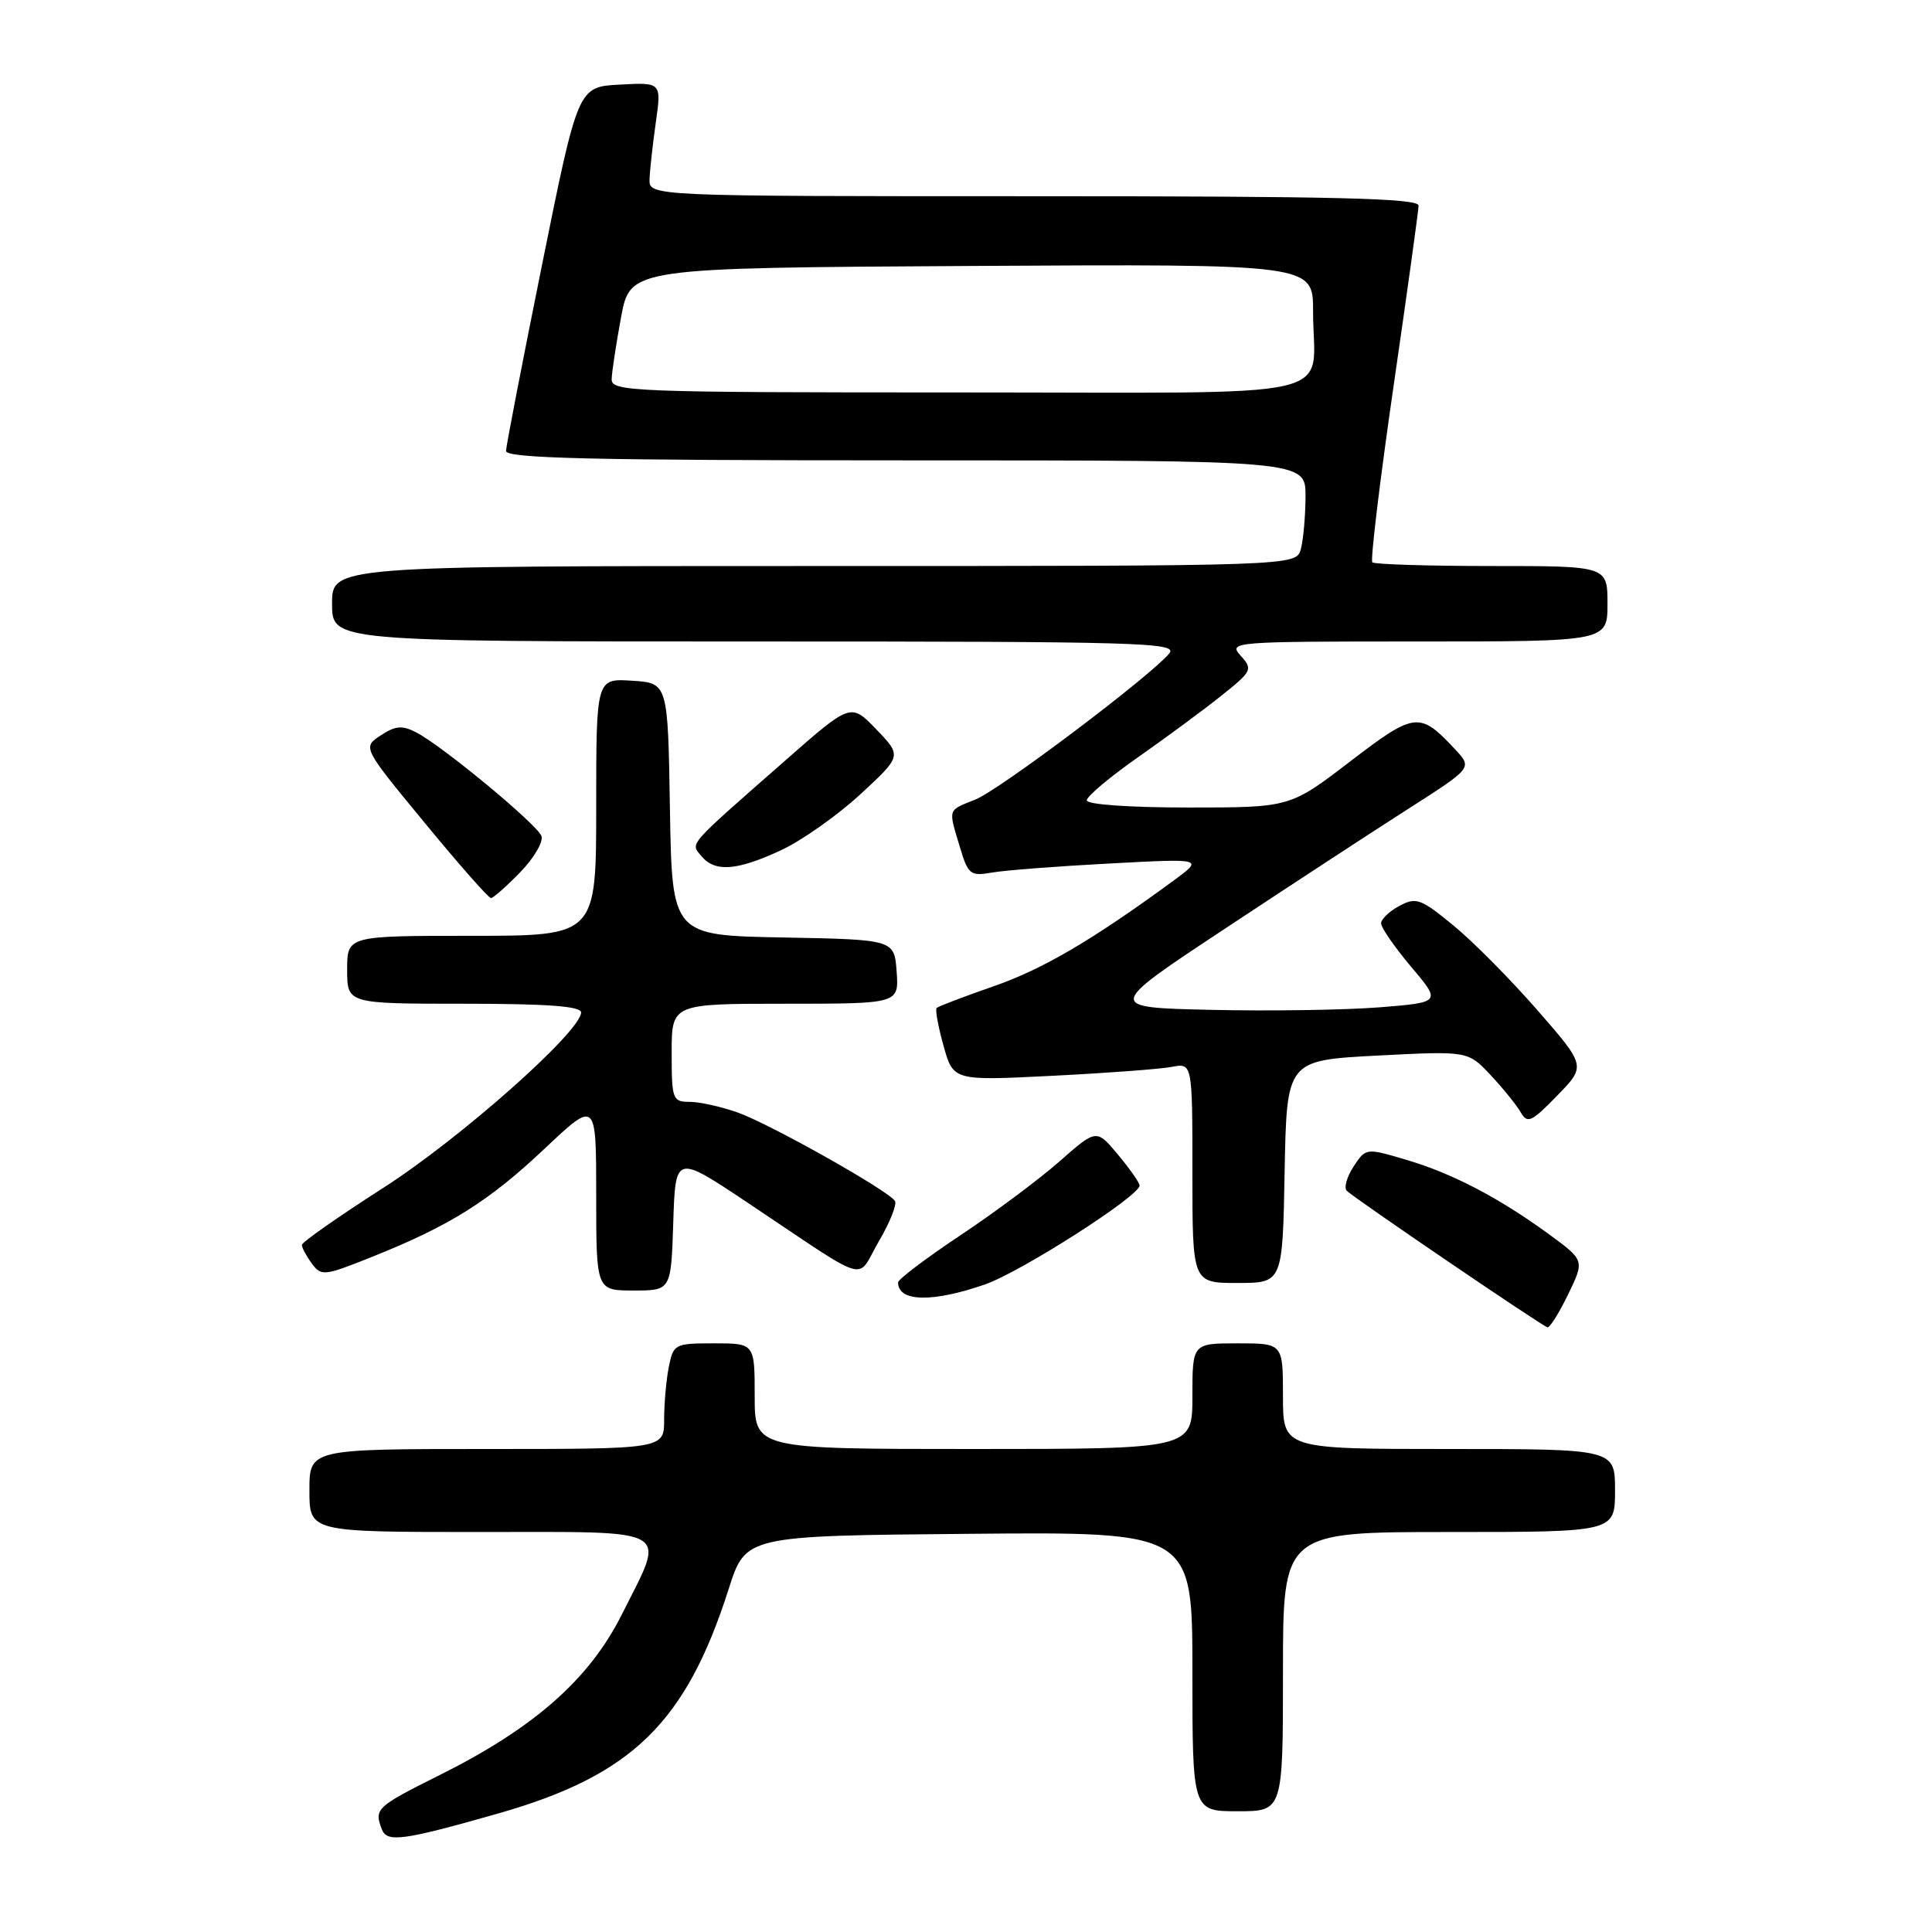 <?xml version="1.0" encoding="UTF-8" standalone="no"?>
<!DOCTYPE svg PUBLIC "-//W3C//DTD SVG 1.1//EN" "http://www.w3.org/Graphics/SVG/1.1/DTD/svg11.dtd" >
<svg xmlns="http://www.w3.org/2000/svg" xmlns:xlink="http://www.w3.org/1999/xlink" version="1.1" viewBox="0 0 256 256">
 <g >
 <path fill="currentColor"
d=" M 66.00 240.30 C 83.75 235.24 90.89 228.29 96.57 210.50 C 98.81 203.50 98.81 203.50 128.41 203.24 C 158.00 202.97 158.00 202.97 158.00 221.49 C 158.00 240.00 158.00 240.00 164.00 240.00 C 170.00 240.00 170.00 240.00 170.00 221.50 C 170.00 203.00 170.00 203.00 192.00 203.00 C 214.00 203.00 214.00 203.00 214.00 197.50 C 214.00 192.00 214.00 192.00 192.00 192.00 C 170.00 192.00 170.00 192.00 170.00 185.00 C 170.00 178.00 170.00 178.00 164.00 178.00 C 158.00 178.00 158.00 178.00 158.00 185.00 C 158.00 192.00 158.00 192.00 129.00 192.00 C 100.00 192.00 100.00 192.00 100.00 185.00 C 100.00 178.00 100.00 178.00 94.62 178.00 C 89.41 178.00 89.23 178.09 88.62 181.12 C 88.28 182.84 88.00 185.99 88.00 188.12 C 88.00 192.00 88.00 192.00 64.50 192.00 C 41.00 192.00 41.00 192.00 41.00 197.50 C 41.00 203.00 41.00 203.00 63.50 203.00 C 89.63 203.00 88.26 202.21 82.42 213.88 C 78.11 222.50 70.80 228.95 58.25 235.21 C 49.85 239.40 49.56 239.68 50.59 242.38 C 51.28 244.18 53.34 243.90 66.00 240.30 Z  M 207.79 171.50 C 209.97 167.00 209.97 167.00 205.24 163.54 C 198.58 158.68 192.37 155.44 186.24 153.65 C 180.99 152.10 180.98 152.11 179.35 154.58 C 178.46 155.95 178.05 157.39 178.45 157.78 C 179.43 158.77 204.37 175.73 205.05 175.88 C 205.35 175.95 206.59 173.98 207.79 171.50 Z  M 130.50 170.20 C 135.26 168.55 151.00 158.48 151.00 157.09 C 151.00 156.72 149.71 154.88 148.14 153.00 C 145.29 149.58 145.29 149.58 140.39 153.89 C 137.70 156.26 131.79 160.67 127.25 163.69 C 122.71 166.71 119.00 169.52 119.00 169.93 C 119.00 172.51 123.52 172.62 130.50 170.20 Z  M 89.21 161.99 C 89.50 152.98 89.50 152.98 99.00 159.32 C 115.70 170.46 113.36 169.77 116.43 164.52 C 117.90 162.02 118.87 159.60 118.59 159.14 C 117.74 157.77 102.01 148.92 97.74 147.41 C 95.54 146.63 92.68 146.00 91.37 146.00 C 89.12 146.00 89.00 145.67 89.00 139.50 C 89.00 133.00 89.00 133.00 104.06 133.00 C 119.11 133.00 119.11 133.00 118.81 128.75 C 118.50 124.50 118.50 124.50 103.77 124.22 C 89.05 123.95 89.05 123.95 88.77 107.22 C 88.50 90.50 88.50 90.50 83.75 90.20 C 79.00 89.89 79.00 89.89 79.00 106.95 C 79.00 124.00 79.00 124.00 62.50 124.00 C 46.00 124.00 46.00 124.00 46.00 128.50 C 46.00 133.00 46.00 133.00 61.50 133.00 C 72.51 133.00 77.00 133.33 77.00 134.15 C 77.00 136.66 60.96 150.89 50.75 157.42 C 44.84 161.21 40.00 164.60 40.00 164.96 C 40.00 165.32 40.59 166.43 41.31 167.41 C 42.57 169.13 42.95 169.08 49.30 166.54 C 59.61 162.42 64.77 159.18 72.18 152.19 C 79.00 145.76 79.00 145.76 79.00 158.38 C 79.00 171.00 79.00 171.00 83.96 171.00 C 88.92 171.00 88.92 171.00 89.21 161.99 Z  M 170.22 155.25 C 170.50 140.50 170.50 140.50 182.50 139.87 C 194.50 139.25 194.50 139.25 197.50 142.44 C 199.15 144.20 200.95 146.42 201.50 147.38 C 202.39 148.93 202.92 148.69 206.33 145.18 C 210.16 141.25 210.16 141.25 203.71 133.85 C 200.16 129.78 195.14 124.71 192.55 122.60 C 188.25 119.07 187.64 118.85 185.42 120.04 C 184.09 120.75 183.00 121.80 183.00 122.35 C 183.00 122.91 184.79 125.50 186.98 128.10 C 190.97 132.82 190.97 132.82 182.73 133.48 C 178.21 133.83 168.20 133.99 160.50 133.81 C 146.50 133.50 146.50 133.50 162.50 122.93 C 171.30 117.11 182.24 109.96 186.80 107.05 C 195.10 101.74 195.10 101.74 192.80 99.28 C 188.10 94.25 187.49 94.32 178.87 100.92 C 170.93 107.00 170.93 107.00 157.46 107.00 C 149.63 107.00 144.00 106.60 144.00 106.05 C 144.00 105.53 147.04 102.97 150.75 100.37 C 154.46 97.77 159.44 94.10 161.80 92.21 C 165.92 88.93 166.03 88.69 164.40 86.89 C 162.73 85.04 163.25 85.00 187.85 85.00 C 213.00 85.00 213.00 85.00 213.00 80.00 C 213.00 75.00 213.00 75.00 197.67 75.00 C 189.23 75.00 182.11 74.78 181.84 74.51 C 181.57 74.23 182.83 63.77 184.64 51.26 C 186.46 38.74 187.95 27.94 187.97 27.25 C 187.99 26.27 177.15 26.00 137.00 26.00 C 86.00 26.00 86.00 26.00 86.07 23.75 C 86.11 22.51 86.49 19.12 86.90 16.21 C 87.65 10.91 87.65 10.91 82.12 11.21 C 76.59 11.50 76.59 11.50 71.84 35.00 C 69.23 47.93 67.07 59.06 67.05 59.75 C 67.01 60.73 78.24 61.00 120.00 61.00 C 173.00 61.00 173.00 61.00 172.99 65.75 C 172.98 68.36 172.70 71.51 172.37 72.75 C 171.77 75.00 171.77 75.00 107.88 75.00 C 44.00 75.00 44.00 75.00 44.00 80.00 C 44.00 85.00 44.00 85.00 100.12 85.00 C 151.29 85.00 156.13 85.14 154.93 86.59 C 152.41 89.62 132.48 104.64 129.25 105.94 C 125.52 107.44 125.64 107.07 127.18 112.21 C 128.28 115.89 128.57 116.12 131.43 115.62 C 133.12 115.32 140.12 114.78 147.00 114.42 C 159.50 113.75 159.50 113.75 155.50 116.69 C 144.76 124.56 138.24 128.39 131.68 130.68 C 127.73 132.05 124.33 133.35 124.11 133.56 C 123.90 133.77 124.31 136.03 125.02 138.57 C 126.32 143.21 126.32 143.21 139.41 142.55 C 146.61 142.19 153.74 141.66 155.25 141.37 C 158.00 140.84 158.00 140.84 158.00 155.42 C 158.00 170.00 158.00 170.00 163.97 170.00 C 169.95 170.00 169.95 170.00 170.22 155.25 Z  M 68.94 115.57 C 70.77 113.68 72.03 111.52 71.74 110.77 C 71.14 109.21 58.66 98.87 55.18 97.06 C 53.29 96.08 52.42 96.15 50.45 97.44 C 48.03 99.03 48.03 99.03 56.26 109.01 C 60.78 114.51 64.74 119.00 65.05 119.00 C 65.36 119.00 67.11 117.45 68.94 115.57 Z  M 103.51 112.65 C 106.26 111.37 110.99 108.03 114.01 105.24 C 119.50 100.17 119.50 100.17 116.12 96.65 C 112.74 93.14 112.74 93.14 104.12 100.71 C 90.87 112.34 91.47 111.66 92.95 113.45 C 94.74 115.60 97.65 115.38 103.51 112.65 Z  M 81.05 50.25 C 81.07 49.29 81.64 45.58 82.30 42.00 C 83.52 35.50 83.52 35.50 128.76 35.24 C 174.00 34.98 174.00 34.98 173.99 41.24 C 173.96 53.25 179.45 52.00 126.88 52.00 C 83.83 52.00 81.00 51.89 81.05 50.25 Z "/>
</g>
</svg>